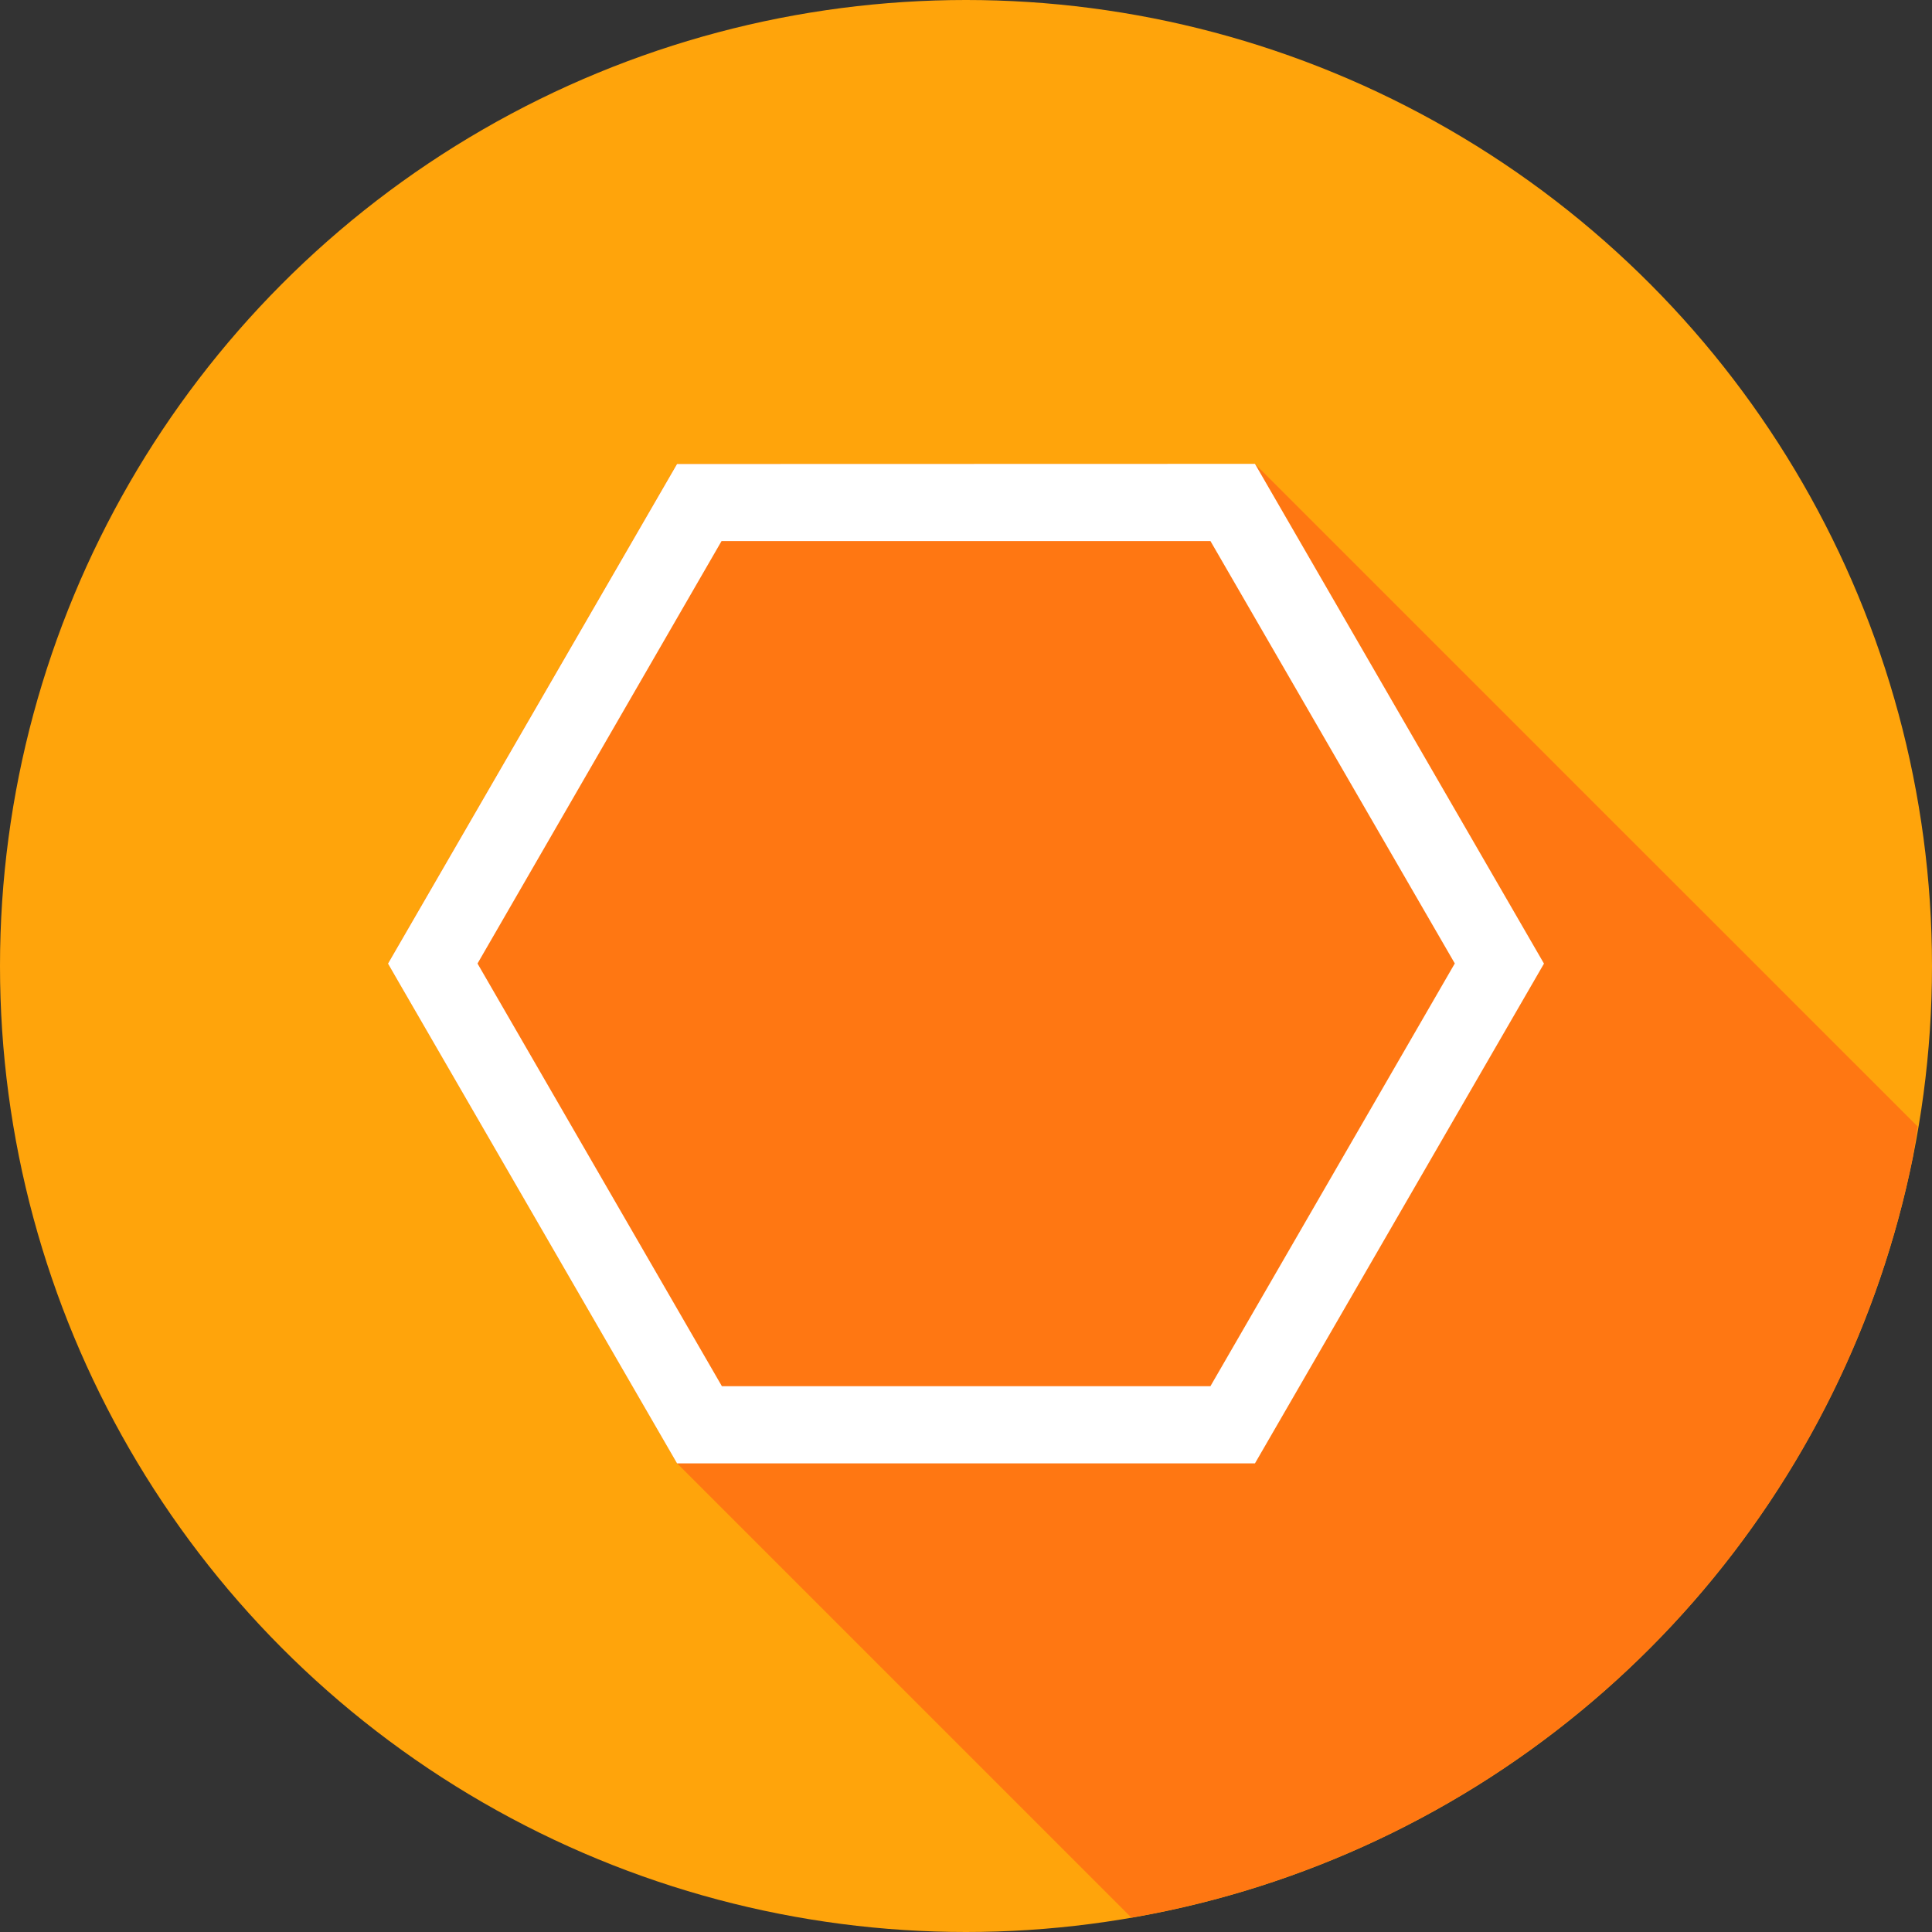 <svg xmlns="http://www.w3.org/2000/svg" width="25" height="25" id="tool">
  <rect width="100%" height="100%" fill="#333333" stroke="none"/>
  <g fill="#fff" transform="translate(4.5 -1031.893)">
    <circle cx="8" cy="1044.393" r="12.5" fill="#ffa40b" fill-rule="evenodd"></circle>
    <path fill="#ff7712" d="M14.64 24.814a12.5 12.5 0 0 0 1.204-.27 12.5 12.5 0 0 0 1.185-.394 12.5 12.5 0 0 0 1.14-.51 12.5 12.5 0 0 0 1.085-.622 12.5 12.5 0 0 0 1.016-.727 12.5 12.5 0 0 0 .939-.824 12.5 12.5 0 0 0 .852-.914 12.5 12.5 0 0 0 .755-.994 12.5 12.5 0 0 0 .655-1.067 12.5 12.5 0 0 0 .543-1.125 12.5 12.5 0 0 0 .427-1.174 12.5 12.5 0 0 0 .309-1.21 12.5 12.5 0 0 0 .063-.407l-8.575-8.574H8.76l-3.74 6.465.144.25 3.596 6.217 5.88 5.88z" color="#000" font-family="sans-serif" font-weight="400" style="line-height:normal;text-indent:0;text-align:start;text-decoration-line:none;text-decoration-style:solid;text-decoration-color:#000;text-transform:none;block-progression:tb;isolation:auto;mix-blend-mode:normal" transform="translate(-4.5 1031.893)"></path>
    <path d="m11.738 1.021-7.478.002L.52 7.488l.144.25 3.596 6.217h7.478l3.74-6.467-3.74-6.467zm-6.902.999h6.326l3.162 5.466-3.162 5.47H4.84L1.678 7.487 4.836 2.02z" color="#000" font-family="sans-serif" font-weight="400" overflow="visible" style="line-height:normal;text-indent:0;text-align:start;text-decoration-line:none;text-decoration-style:solid;text-decoration-color:#000;text-transform:none;block-progression:tb;isolation:auto;mix-blend-mode:normal" transform="translate(.001 1036.874)"></path>
  </g>
</svg>
